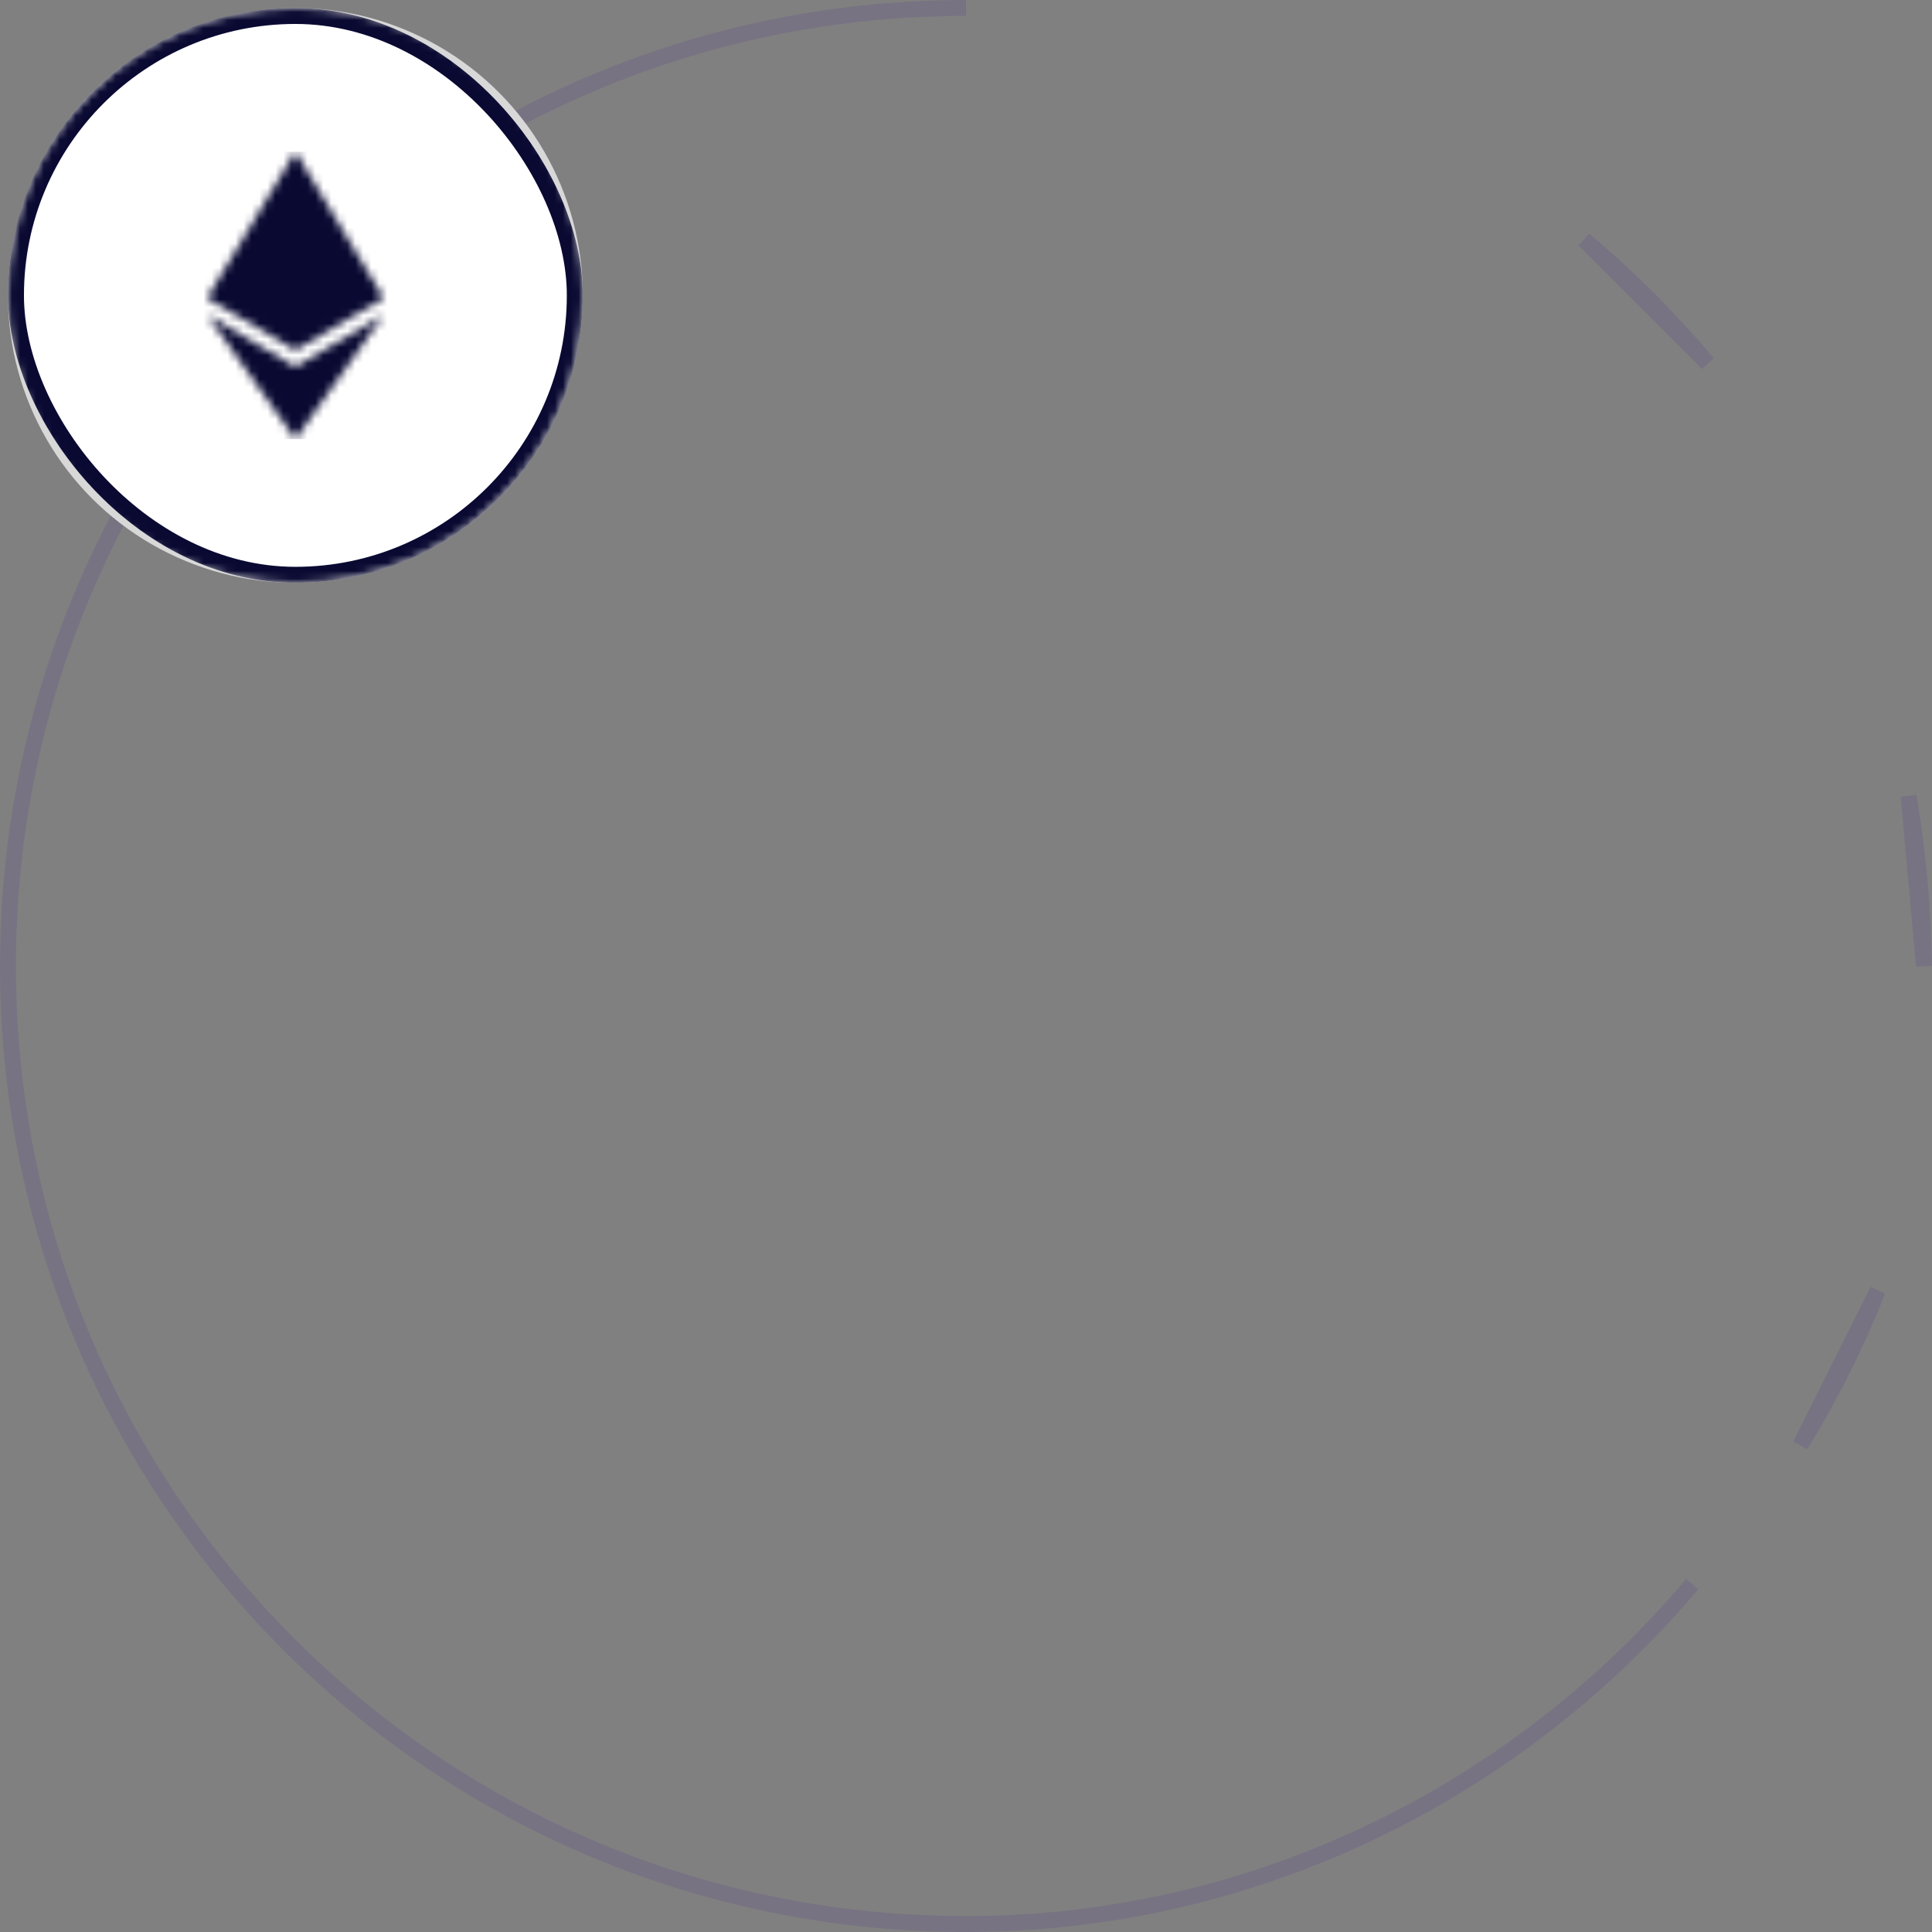 <svg xmlns="http://www.w3.org/2000/svg" xmlns:xlink="http://www.w3.org/1999/xlink" width="242" height="242" viewBox="0 0 242 242">
    <rect x="0" y="0" width="242" height="242" fill="#808080" stroke="none"/>
    <defs>
        <circle id="a" cx="36" cy="36" r="36"/>
        <path id="c" d="M17.997 24.866l-11.05-6.53L17.997 0l11.05 18.335-11.05 6.531zm0 11.134L6.947 20.43l11.05 6.525 11.056-6.525L17.997 36z"/>
    </defs>
    <g fill="none" fill-rule="evenodd">
        <path stroke="#5D4190" stroke-width="2" d="M211.968 198.42C190.042 224.394 157.218 241 121 241 54.512 241 1 187.272 1 121 1 54.724 54.512 1 121 1m104.516 180a119.31 119.31 0 0 0 9.678-19.355L225.516 181zM241 121c-.129-7.262-.75-14.375-1.935-21.29L241 121zm-27.097-75.484a126.387 126.387 0 0 0-15.484-15.484l15.484 15.484z" opacity=".2"/>
        <g transform="translate(1 1)">
            <mask id="b" fill="#fff">
                <use xlink:href="#a"/>
            </mask>
            <use fill="#D8D8D8" xlink:href="#a"/>
            <g fill="#FFF" stroke="#090932" stroke-width="2" mask="url(#b)">
                <rect width="70" height="70" x="1" y="1" rx="35"/>
            </g>
            <g mask="url(#b)">
                <path d="M0 0h72v72H0z"/>
            </g>
        </g>
        <g transform="translate(19 19)">
            <path d="M0 0h36v36H0z"/>
            <mask id="d" fill="#fff">
                <use xlink:href="#c"/>
            </mask>
            <use fill="#FFF" fill-rule="nonzero" xlink:href="#c"/>
            <g fill="#090932" mask="url(#d)">
                <path d="M0 0h36v36H0z"/>
            </g>
            <path fill="#FFF" fill-opacity=".01" d="M0 0h1.5v1.5H0zM34.5 34.5H36V36h-1.5z"/>
        </g>
    </g>
</svg>
